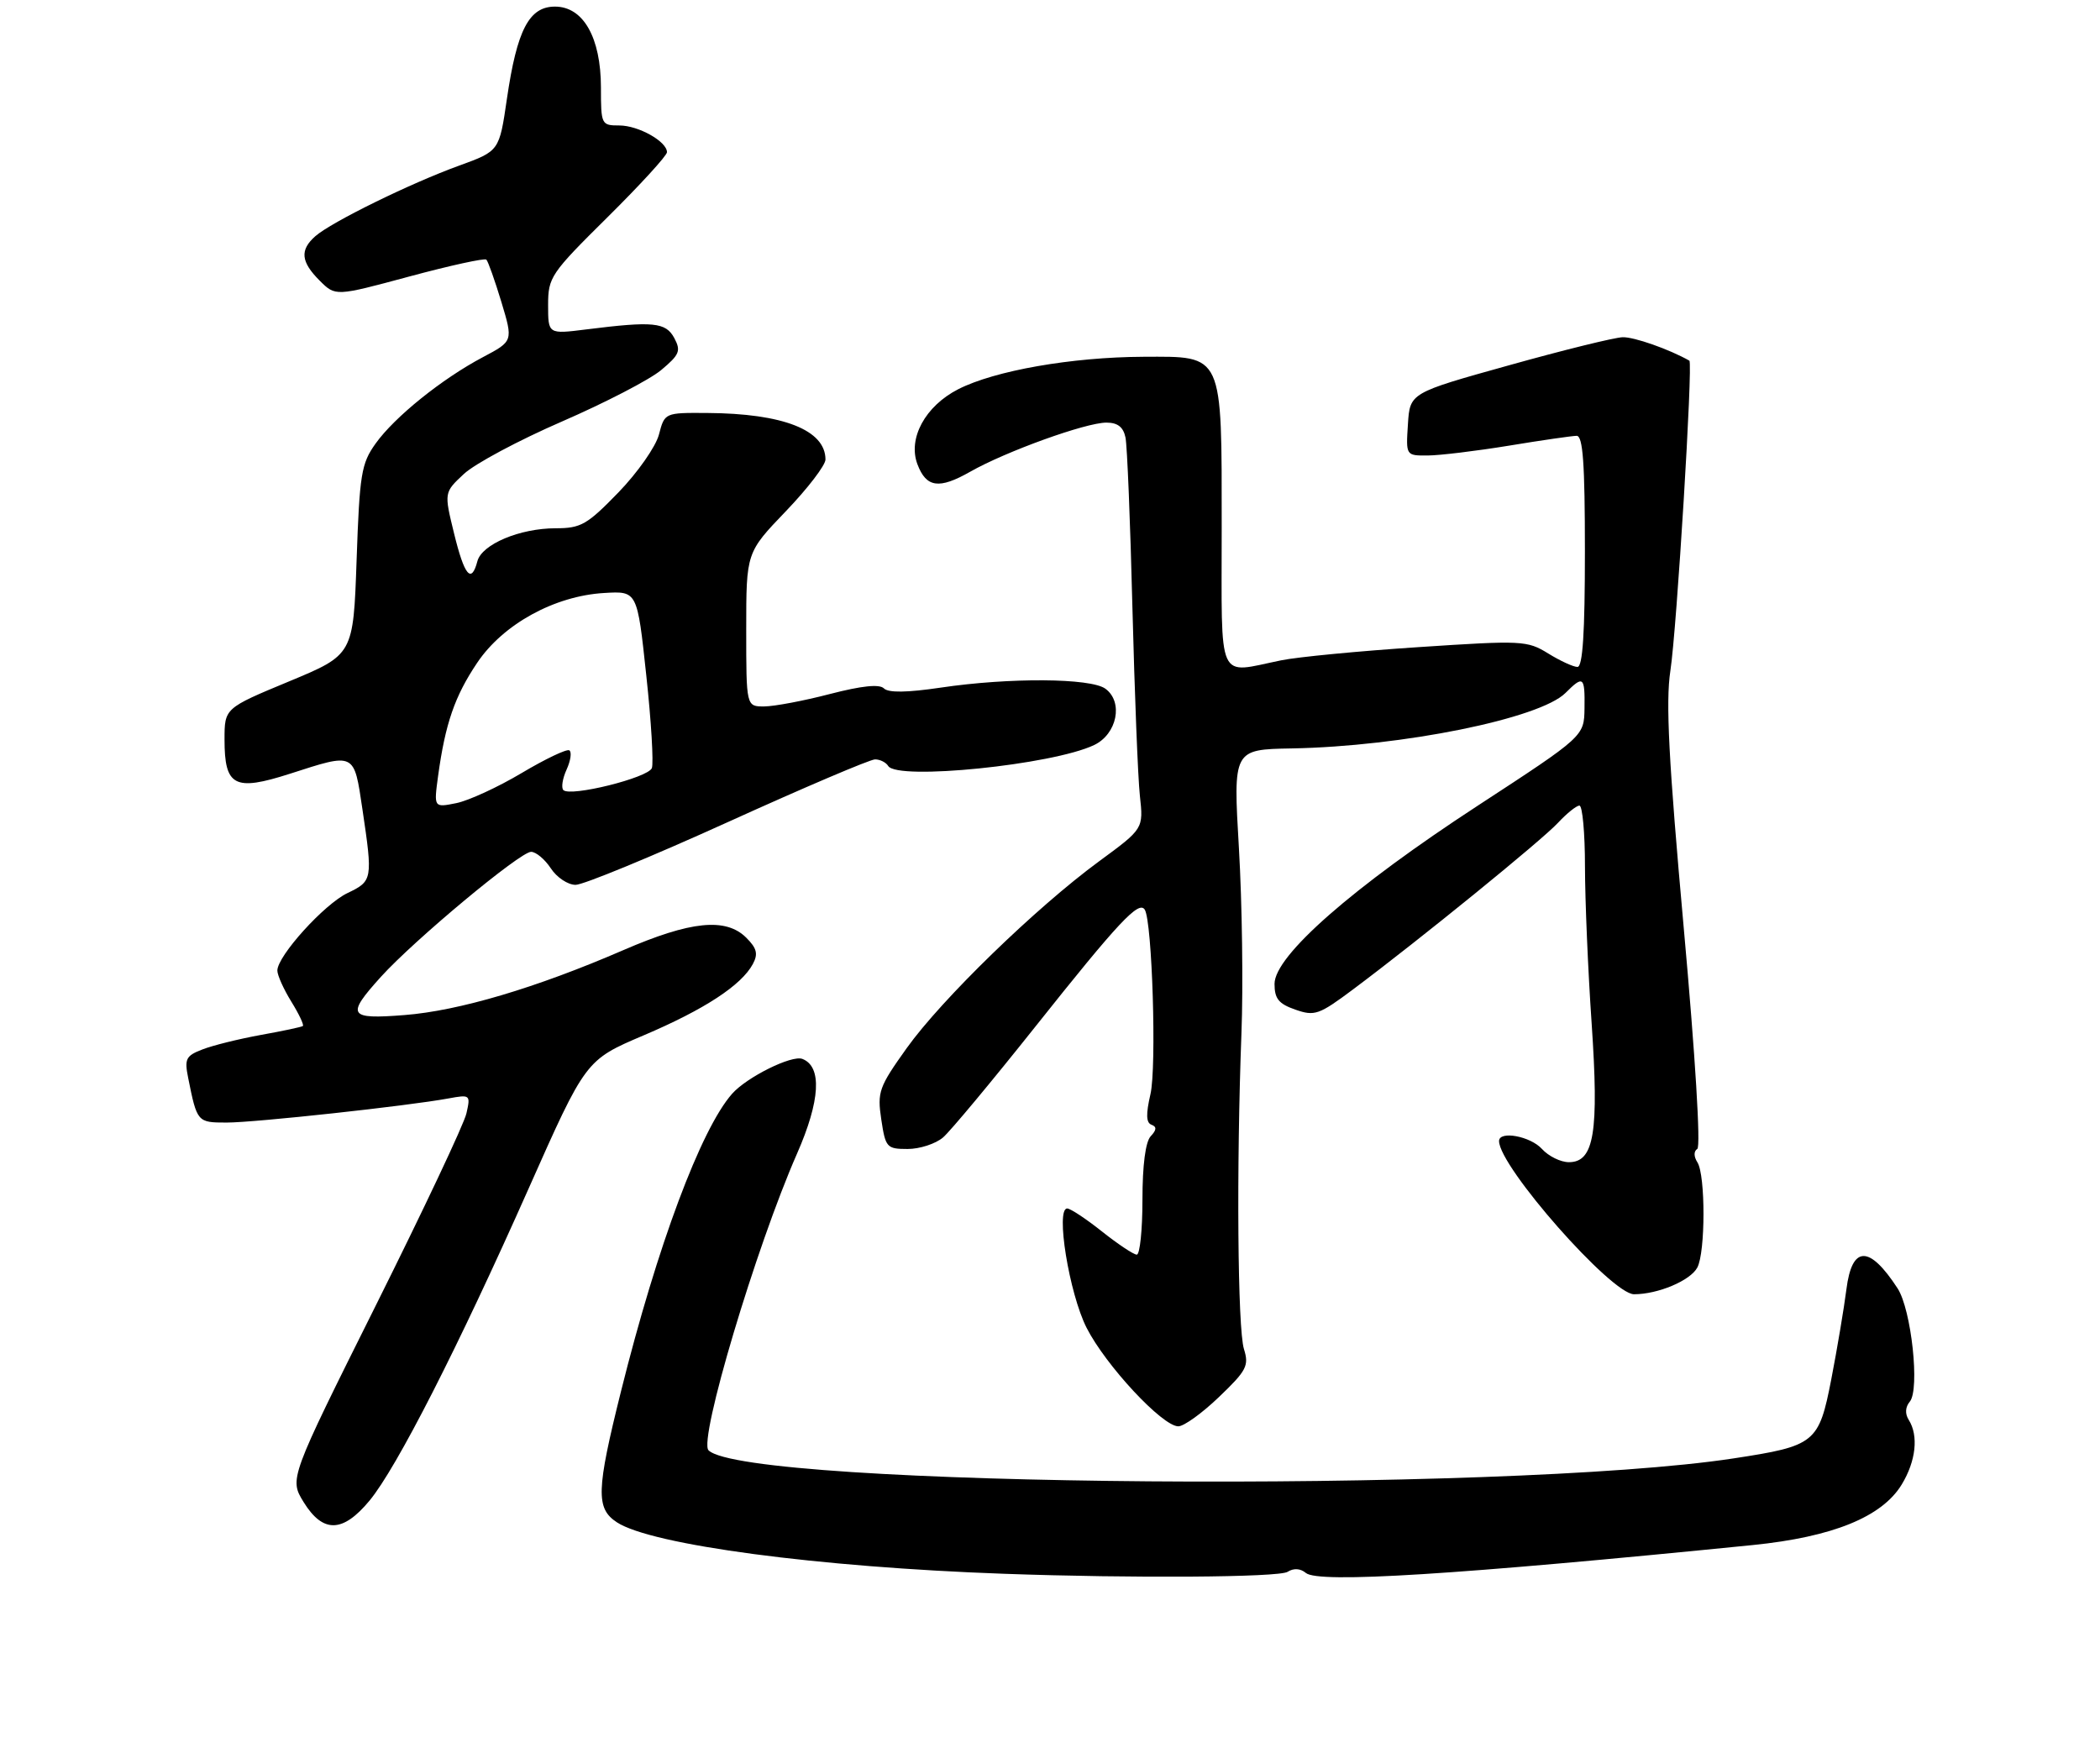 <?xml version="1.0" encoding="UTF-8" standalone="no"?>
<!DOCTYPE svg PUBLIC "-//W3C//DTD SVG 1.1//EN" "http://www.w3.org/Graphics/SVG/1.1/DTD/svg11.dtd" >
<svg xmlns="http://www.w3.org/2000/svg" xmlns:xlink="http://www.w3.org/1999/xlink" version="1.1" viewBox="0 0 318 263">
 <g >
 <path fill="currentColor"
d=" M 194.97 238.04 C 195.90 237.45 196.91 237.51 197.75 238.21 C 199.66 239.80 220.37 238.50 265.43 233.98 C 277.50 232.76 284.98 229.73 287.97 224.82 C 290.13 221.27 290.55 217.42 289.04 215.03 C 288.45 214.10 288.51 213.09 289.20 212.26 C 290.74 210.40 289.44 198.33 287.35 195.11 C 283.07 188.53 280.44 188.58 279.60 195.25 C 279.23 198.14 278.20 204.27 277.31 208.87 C 275.43 218.54 274.89 218.97 262.50 220.86 C 227.82 226.15 112.90 225.24 107.29 219.63 C 105.75 218.09 114.47 188.86 120.70 174.69 C 124.22 166.67 124.51 161.52 121.50 160.36 C 119.89 159.74 113.09 163.12 110.86 165.64 C 106.13 171.00 99.52 188.71 94.04 210.69 C 90.29 225.71 90.21 228.44 93.42 230.54 C 98.66 233.97 123.90 237.33 152.00 238.33 C 171.45 239.03 193.64 238.88 194.97 238.04 Z  M 55.96 227.25 C 60.06 222.30 69.36 204.06 80.04 180.01 C 88.69 160.53 88.69 160.53 97.45 156.80 C 106.67 152.88 112.28 149.21 114.01 145.98 C 114.82 144.46 114.61 143.61 113.02 142.02 C 109.92 138.92 104.60 139.46 94.36 143.90 C 81.20 149.60 69.48 153.08 61.25 153.72 C 52.73 154.39 52.38 153.80 57.68 147.93 C 62.73 142.35 78.76 129.00 80.42 129.00 C 81.16 129.00 82.51 130.13 83.41 131.50 C 84.31 132.88 86.00 134.00 87.16 134.00 C 88.33 134.00 98.70 129.72 110.21 124.50 C 121.71 119.28 131.75 115.00 132.51 115.00 C 133.26 115.00 134.16 115.45 134.50 116.00 C 135.87 118.22 159.39 115.83 165.68 112.83 C 169.16 111.17 170.14 106.31 167.39 104.30 C 165.17 102.67 152.84 102.59 142.47 104.13 C 137.34 104.89 134.53 104.93 133.85 104.25 C 133.17 103.57 130.50 103.85 125.67 105.10 C 121.73 106.13 117.26 106.97 115.75 106.98 C 113.00 107.00 113.00 107.00 113.00 95.33 C 113.00 83.67 113.00 83.67 119.00 77.42 C 122.30 73.98 125.00 70.46 125.00 69.59 C 125.00 65.13 118.60 62.61 107.07 62.54 C 100.65 62.50 100.65 62.50 99.78 65.82 C 99.29 67.66 96.56 71.56 93.65 74.57 C 88.91 79.46 87.96 80.00 84.16 80.00 C 78.72 80.00 72.97 82.42 72.29 84.99 C 71.38 88.46 70.33 87.21 68.76 80.79 C 67.24 74.58 67.24 74.58 70.24 71.78 C 71.88 70.24 78.56 66.67 85.08 63.84 C 91.60 61.01 98.36 57.51 100.11 56.05 C 102.91 53.71 103.14 53.14 102.11 51.20 C 100.82 48.80 98.95 48.61 88.75 49.89 C 83.00 50.61 83.00 50.61 83.00 46.20 C 83.00 41.98 83.38 41.42 92.00 32.89 C 96.95 27.99 101.00 23.56 101.00 23.05 C 101.00 21.43 96.67 19.00 93.78 19.00 C 91.06 19.00 91.00 18.87 91.00 13.25 C 90.99 5.69 88.33 1.00 84.04 1.00 C 80.12 1.00 78.29 4.51 76.76 14.97 C 75.61 22.87 75.61 22.87 69.56 25.07 C 62.22 27.72 50.16 33.64 47.75 35.77 C 45.38 37.86 45.55 39.64 48.40 42.49 C 50.80 44.89 50.80 44.89 61.99 41.87 C 68.15 40.21 73.40 39.06 73.65 39.32 C 73.91 39.58 74.93 42.46 75.92 45.72 C 77.71 51.66 77.71 51.66 73.14 54.08 C 66.93 57.36 59.74 63.15 56.87 67.18 C 54.71 70.20 54.45 71.80 54.00 84.83 C 53.50 99.15 53.50 99.15 43.75 103.20 C 34.00 107.25 34.00 107.25 34.00 112.00 C 34.00 119.08 35.51 119.87 43.89 117.18 C 53.82 113.98 53.59 113.86 54.88 122.54 C 56.46 133.18 56.42 133.43 52.63 135.24 C 49.11 136.91 42.00 144.77 42.00 146.98 C 42.00 147.69 42.95 149.80 44.11 151.68 C 45.28 153.57 46.06 155.23 45.86 155.38 C 45.66 155.53 42.80 156.14 39.50 156.73 C 36.20 157.33 32.23 158.31 30.67 158.92 C 28.14 159.89 27.91 160.35 28.50 163.26 C 29.84 169.95 29.89 170.00 34.32 170.00 C 38.61 170.00 61.78 167.48 67.89 166.35 C 71.21 165.74 71.27 165.79 70.63 168.61 C 70.28 170.20 64.09 183.30 56.89 197.73 C 43.81 223.95 43.81 223.95 45.98 227.48 C 48.91 232.21 51.90 232.15 55.96 227.25 Z  M 184.60 211.55 C 188.77 207.56 189.16 206.82 188.37 204.30 C 187.41 201.22 187.22 176.85 187.99 156.50 C 188.27 149.35 188.09 136.75 187.61 128.50 C 186.73 113.50 186.73 113.50 195.61 113.34 C 212.36 113.04 233.18 108.82 237.06 104.94 C 239.76 102.24 240.01 102.43 239.94 107.25 C 239.88 111.50 239.88 111.50 223.79 122.00 C 204.81 134.38 193.00 144.74 193.00 149.00 C 193.00 151.25 193.63 152.02 196.16 152.90 C 199.08 153.92 199.73 153.69 204.91 149.82 C 214.93 142.33 233.44 127.28 235.92 124.61 C 237.26 123.17 238.72 122.00 239.17 122.00 C 239.63 122.00 240.01 126.16 240.01 131.25 C 240.02 136.34 240.47 147.01 241.02 154.98 C 242.14 171.48 241.41 176.00 237.58 176.00 C 236.33 176.00 234.50 175.10 233.50 174.00 C 231.74 172.06 227.00 171.19 227.00 172.80 C 227.00 176.68 244.02 196.00 247.44 196.00 C 251.07 196.00 255.96 193.94 257.02 191.96 C 258.26 189.64 258.27 177.98 257.04 176.03 C 256.47 175.14 256.47 174.33 257.02 173.99 C 257.56 173.65 256.72 159.94 254.97 140.56 C 252.68 115.15 252.22 106.31 252.94 101.60 C 253.91 95.29 256.38 54.94 255.82 54.62 C 252.77 52.89 247.43 51.01 245.72 51.07 C 244.50 51.10 236.75 53.01 228.50 55.32 C 213.50 59.50 213.50 59.50 213.20 64.25 C 212.89 69.00 212.89 69.00 216.20 68.98 C 218.01 68.97 223.55 68.30 228.50 67.49 C 233.45 66.67 238.06 66.01 238.75 66.00 C 239.70 66.00 240.00 70.16 240.00 83.50 C 240.00 95.86 239.67 101.00 238.87 101.00 C 238.25 101.00 236.25 100.08 234.44 98.96 C 231.26 97.00 230.50 96.96 214.82 98.00 C 205.84 98.59 196.47 99.49 194.00 100.00 C 184.17 102.00 185.00 103.85 185.00 79.96 C 185.00 53.28 185.32 53.99 173.13 54.03 C 162.29 54.08 150.65 56.12 145.11 58.94 C 140.11 61.49 137.44 66.40 138.93 70.32 C 140.27 73.85 142.20 74.12 146.91 71.44 C 152.33 68.36 164.42 64.00 167.54 64.00 C 169.25 64.00 170.10 64.67 170.43 66.25 C 170.69 67.49 171.16 79.07 171.48 92.00 C 171.81 104.93 172.31 117.75 172.61 120.50 C 173.16 125.50 173.16 125.50 166.44 130.43 C 156.85 137.47 142.58 151.34 137.30 158.73 C 133.08 164.64 132.83 165.36 133.45 169.53 C 134.09 173.79 134.28 174.00 137.45 174.00 C 139.28 174.00 141.69 173.21 142.81 172.25 C 143.92 171.29 150.20 163.75 156.76 155.50 C 169.39 139.61 172.46 136.33 173.35 137.76 C 174.48 139.59 175.16 161.63 174.21 165.71 C 173.51 168.73 173.55 170.03 174.37 170.33 C 175.18 170.63 175.15 171.12 174.25 172.07 C 173.46 172.92 173.00 176.43 173.00 181.70 C 173.00 186.26 172.61 190.00 172.14 190.00 C 171.67 190.00 169.31 188.43 166.89 186.51 C 164.48 184.59 162.10 183.02 161.61 183.01 C 159.81 182.99 161.90 195.87 164.54 201.08 C 167.43 206.77 176.02 216.00 178.43 216.00 C 179.28 216.00 182.05 214.00 184.60 211.55 Z  M 66.34 117.51 C 67.43 109.57 68.86 105.43 72.26 100.37 C 76.19 94.52 83.97 90.24 91.50 89.80 C 96.50 89.50 96.50 89.50 97.86 102.23 C 98.62 109.23 98.99 115.57 98.71 116.32 C 98.14 117.79 86.37 120.71 85.31 119.65 C 84.96 119.30 85.18 117.90 85.80 116.54 C 86.42 115.18 86.60 113.87 86.21 113.63 C 85.82 113.39 82.57 114.94 78.99 117.07 C 75.40 119.21 70.94 121.26 69.08 121.63 C 65.69 122.31 65.69 122.31 66.34 117.51 Z "/>
</g>
</svg>